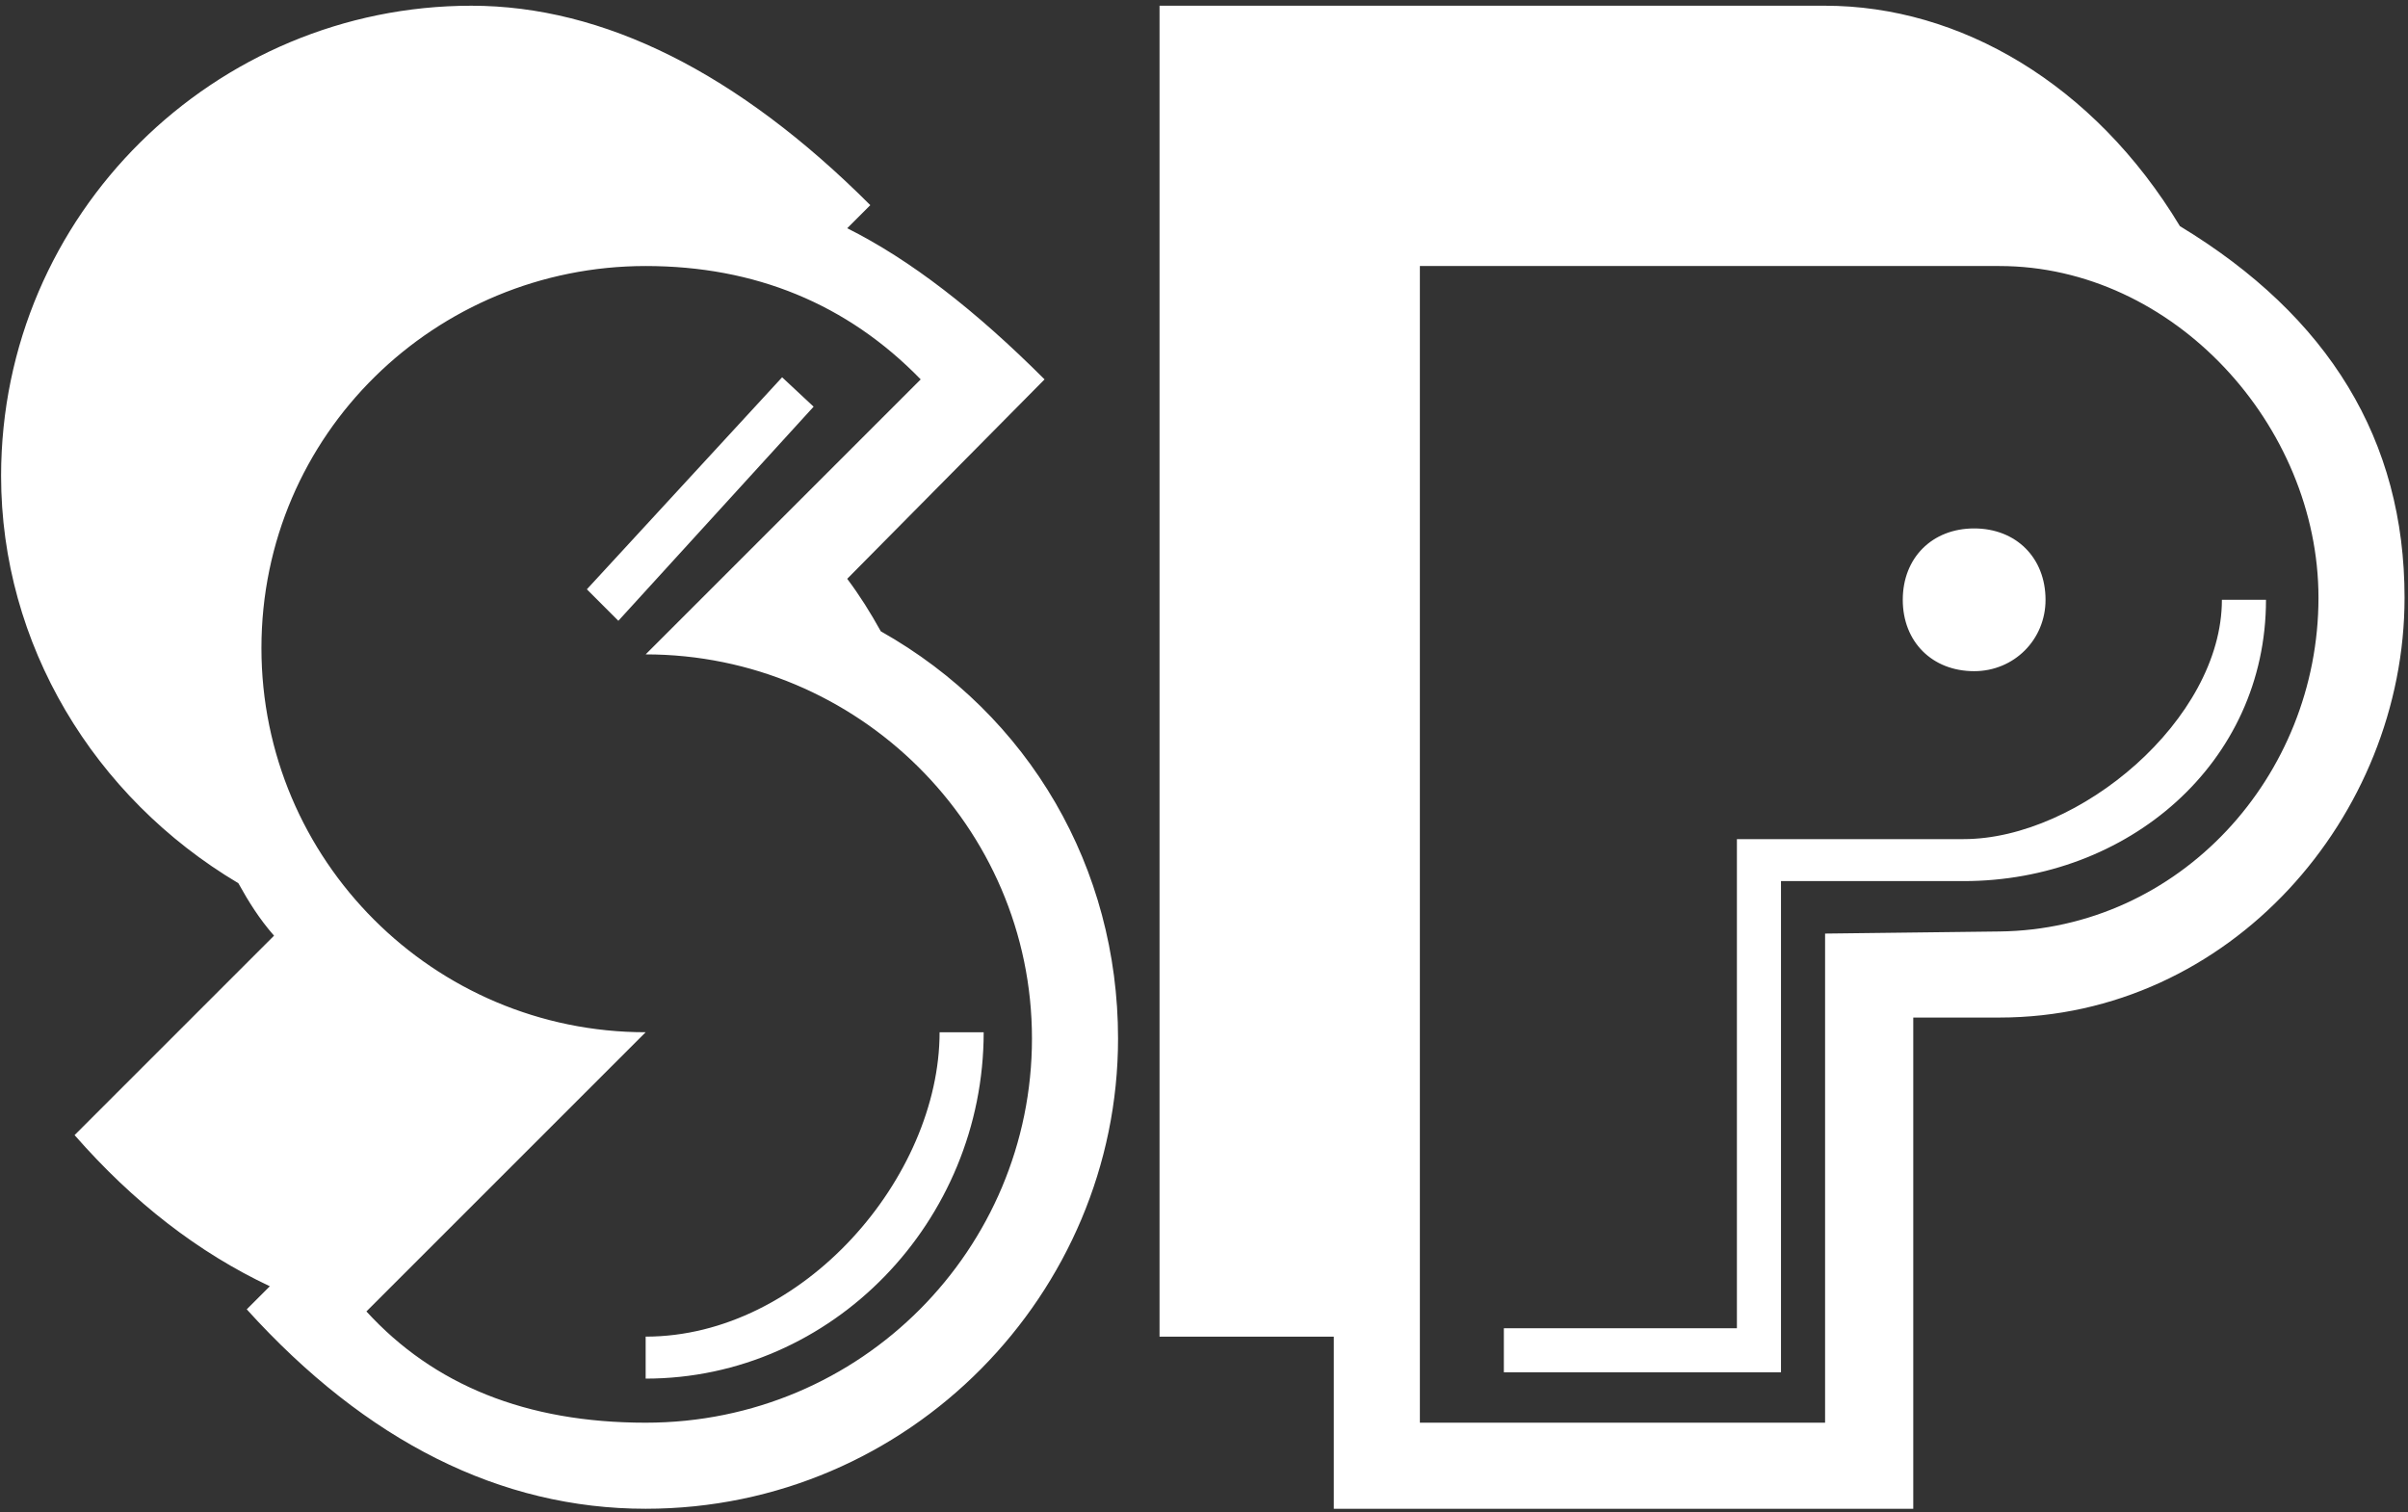 <svg width="242" height="152" viewBox="0 0 242 152" fill="none" xmlns="http://www.w3.org/2000/svg">
<rect x="0" y="0" width="242" height="152" fill="#333333" stroke="none"/>
<path d="M94.427 103.754H98.858C98.858 122.744 83.666 138.569 64.887 138.569V134.349C80.712 134.349 94.427 118.313 94.427 103.754ZM81.767 40.876L62.144 62.398L58.979 59.233L78.602 37.922L81.767 40.876ZM103.711 104.387C103.711 83.076 86.198 65.774 64.887 65.774L92.528 38.133C85.143 30.537 75.859 26.739 64.887 26.739C43.787 26.739 26.274 43.619 26.274 65.141C26.274 86.452 43.576 103.754 64.887 103.754L36.824 131.817C43.576 139.202 52.86 143 64.887 143C86.62 143 103.711 125.487 103.711 104.387ZM112.362 104.387C112.362 129.918 91.473 151.651 64.887 151.651C50.328 151.651 36.824 144.899 24.797 131.606L27.118 129.285C19.944 125.909 13.403 120.845 7.495 114.093L27.54 94.048C26.063 92.36 25.008 90.672 23.953 88.773C9.394 80.122 0.11 64.719 0.11 47.839C0.11 21.464 21.632 0.575 47.374 0.575C60.667 0.575 74.171 7.327 87.464 20.62L85.143 22.941C91.473 26.106 98.014 31.17 104.977 38.133L85.143 58.178C86.409 59.866 87.464 61.554 88.519 63.453C103.5 71.893 112.362 87.296 112.362 104.387ZM223.297 60.288H227.728C227.728 76.746 213.802 88.562 197.344 88.562H178.987V137.936H151.135V133.505H174.556V84.342H197.344C208.949 84.342 223.297 72.315 223.297 60.288ZM205.573 60.288C205.573 64.297 202.408 67.462 198.399 67.462C194.179 67.462 191.225 64.508 191.225 60.288C191.225 56.068 194.179 53.114 198.399 53.114C202.619 53.114 205.573 56.068 205.573 60.288ZM233.003 60.077C233.003 42.775 218.444 26.739 200.931 26.739H142.695V143H183.418V93.837L200.931 93.626C219.077 93.415 233.003 78.012 233.003 60.077ZM241.654 60.077C241.654 82.021 224.141 102.277 200.931 102.277H192.28V151.651H134.044V134.349H116.531V0.575H183.418C196.922 0.575 210.426 8.382 219.077 22.73C234.058 31.803 241.654 44.252 241.654 60.077Z" fill="white"/>
</svg>

